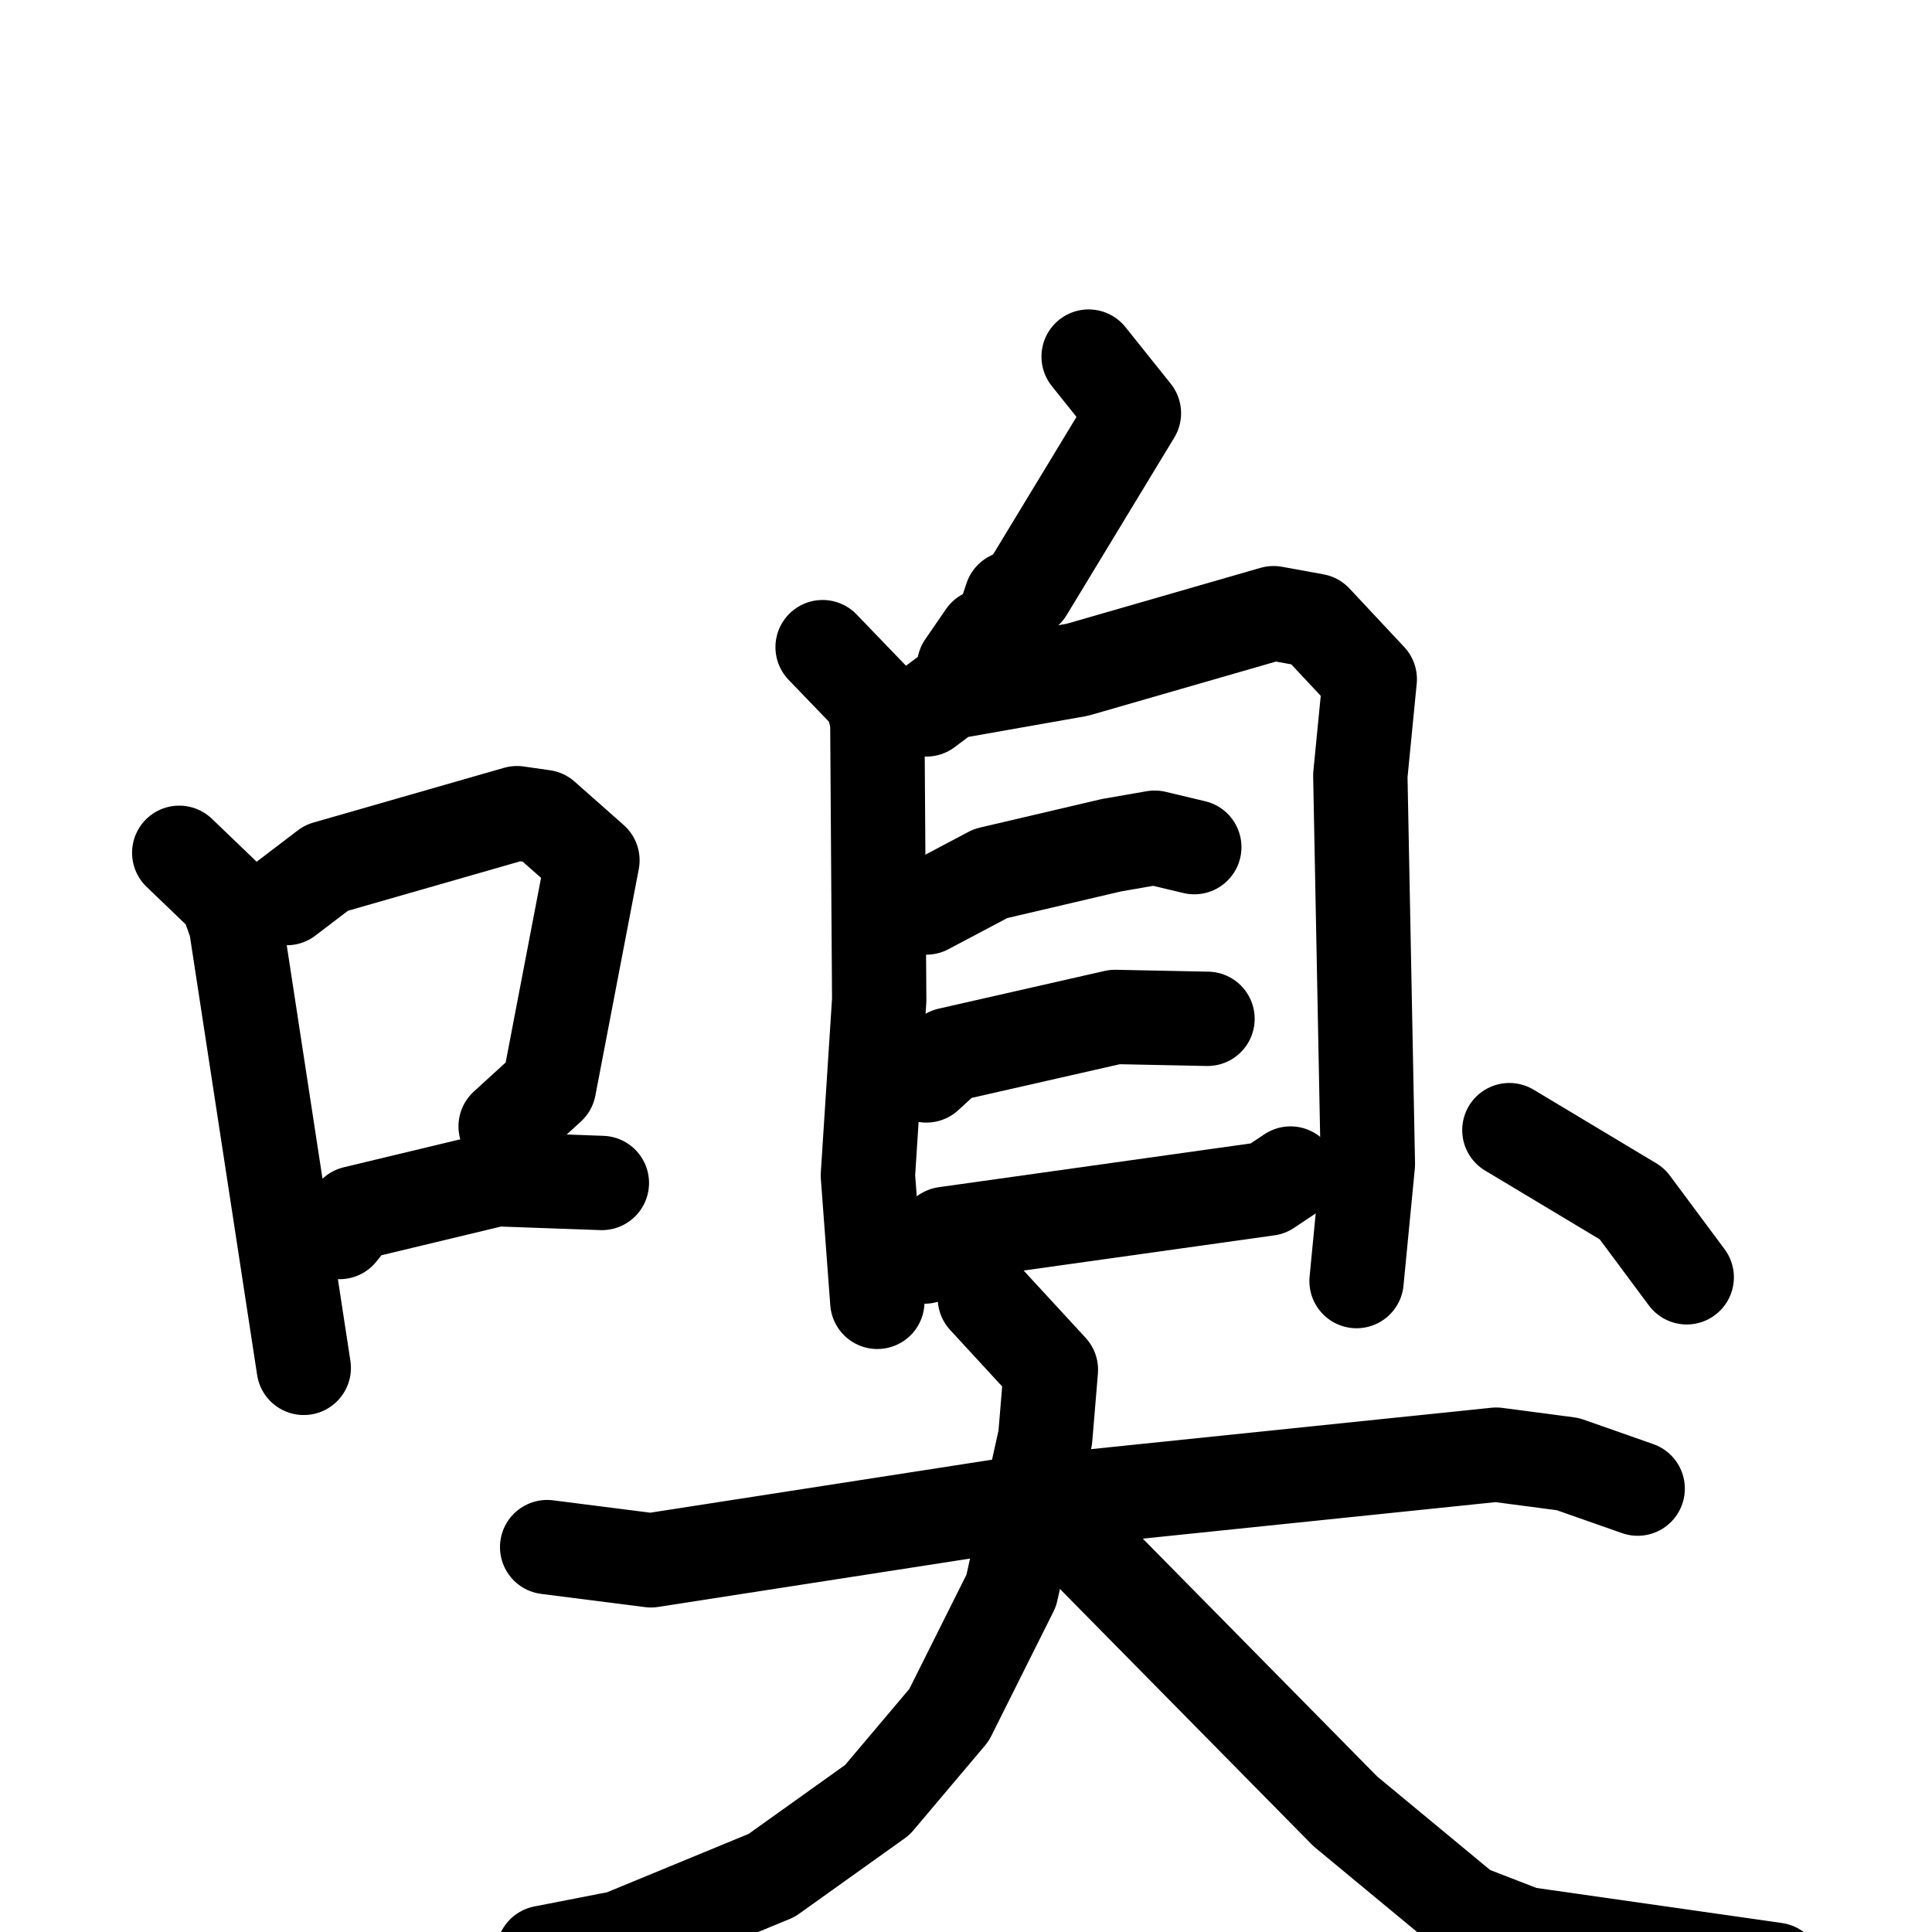 <svg xmlns="http://www.w3.org/2000/svg" viewBox="0 0 1024 1024">
  <g style="fill:none;stroke:#000000;stroke-width:50;stroke-linecap:round;stroke-linejoin:round;" transform="scale(1, 1) translate(0, 0)">
    <path d="M 95.0,452.0 L 120.0,476.0 L 125.0,490.0 L 161.0,725.0"/>
    <path d="M 152.0,476.0 L 173.0,460.0 L 274.0,431.0 L 288.0,433.0 L 314.0,456.0 L 291.0,576.0 L 268.0,597.0"/>
    <path d="M 180.0,653.0 L 188.0,643.0 L 263.0,625.0 L 319.0,627.0"/>
    <path d="M 577.0,189.0 L 601.0,219.0 L 544.0,313.0 L 536.0,317.0 L 530.0,335.0 L 522.0,337.0 L 511.0,353.0"/>
    <path d="M 436.0,343.0 L 462.0,370.0 L 465.0,382.0 L 466.0,530.0 L 460.0,623.0 L 465.0,690.0"/>
    <path d="M 491.0,376.0 L 503.0,367.0 L 571.0,355.0 L 675.0,325.0 L 697.0,329.0 L 726.0,360.0 L 721.0,411.0 L 725.0,617.0 L 719.0,679.0"/>
    <path d="M 491.0,481.0 L 525.0,463.0 L 589.0,448.0 L 612.0,444.0 L 633.0,449.0"/>
    <path d="M 491.0,570.0 L 503.0,559.0 L 591.0,539.0 L 640.0,540.0"/>
    <path d="M 490.0,666.0 L 501.0,654.0 L 672.0,630.0 L 684.0,622.0"/>
    <path d="M 290.0,820.0 L 345.0,827.0 L 532.0,798.0 L 793.0,771.0 L 831.0,776.0 L 868.0,789.0"/>
    <path d="M 522.0,688.0 L 557.0,726.0 L 554.0,762.0 L 536.0,843.0 L 503.0,909.0 L 465.0,954.0 L 409.0,994.0 L 329.0,1027.0 L 288.0,1035.0"/>
    <path d="M 577.0,822.0 L 713.0,960.0 L 777.0,1013.0 L 808.0,1025.0 L 941.0,1044.0"/>
    <path d="M 800.0,599.0 L 865.0,638.0 L 894.0,677.0"/>
  </g>
</svg>
